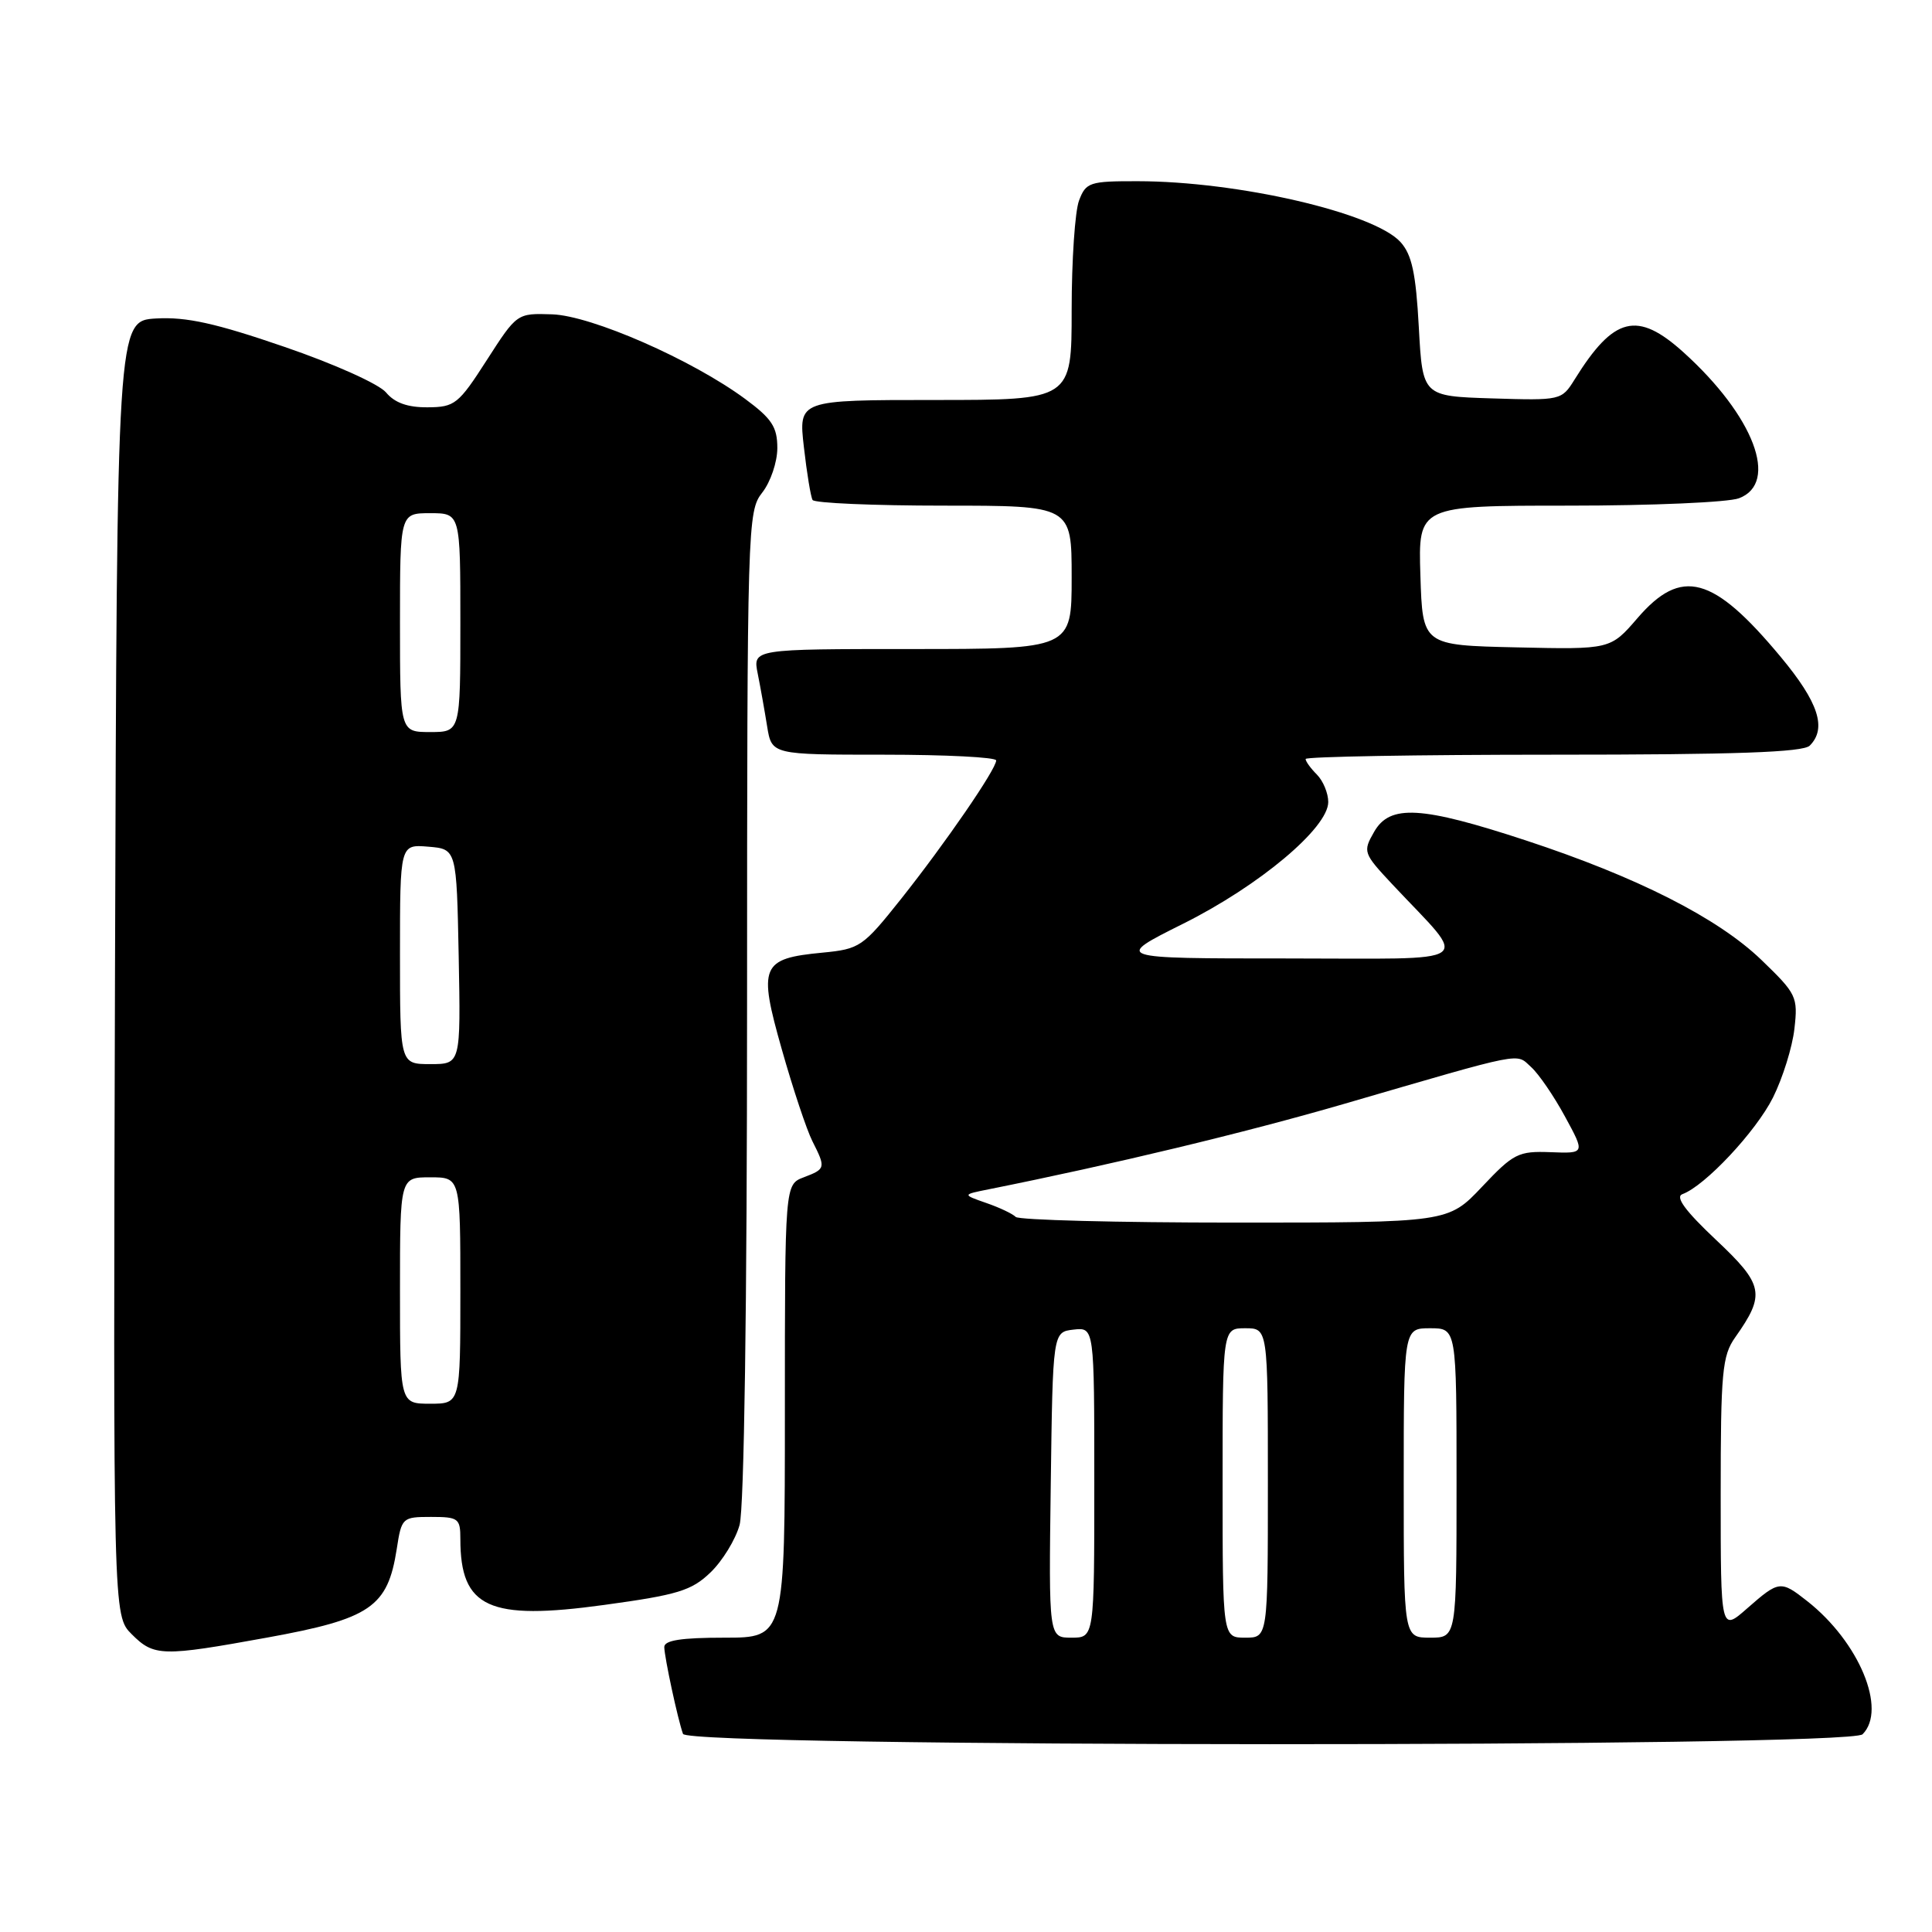 <?xml version="1.0" encoding="UTF-8" standalone="no"?>
<!DOCTYPE svg PUBLIC "-//W3C//DTD SVG 1.1//EN" "http://www.w3.org/Graphics/SVG/1.1/DTD/svg11.dtd" >
<svg xmlns="http://www.w3.org/2000/svg" xmlns:xlink="http://www.w3.org/1999/xlink" version="1.1" viewBox="0 0 256 256">
 <g >
 <path fill="currentColor"
d=" M 246.80 229.80 C 250.07 226.53 246.34 217.56 239.47 212.16 C 235.95 209.39 235.74 209.41 231.53 213.10 C 228.00 216.21 228.00 216.21 228.00 198.06 C 228.00 181.80 228.20 179.64 229.92 177.21 C 233.96 171.49 233.72 170.25 227.35 164.26 C 223.30 160.44 221.94 158.59 222.93 158.23 C 225.91 157.15 232.67 149.94 234.93 145.43 C 236.22 142.84 237.50 138.74 237.77 136.31 C 238.25 132.08 238.06 131.69 233.39 127.19 C 227.60 121.62 216.92 116.21 202.18 111.36 C 188.30 106.80 184.17 106.56 182.08 110.22 C 180.56 112.87 180.63 113.05 184.53 117.22 C 194.71 128.08 196.26 127.00 170.45 127.00 C 147.56 127.00 147.56 127.00 156.77 122.40 C 166.87 117.36 176.00 109.70 176.00 106.27 C 176.00 105.10 175.32 103.47 174.50 102.64 C 173.68 101.82 173.00 100.89 173.00 100.57 C 173.00 100.26 187.76 100.00 205.80 100.00 C 229.98 100.00 238.92 99.68 239.80 98.80 C 242.09 96.51 240.97 93.07 235.96 87.05 C 226.99 76.27 222.80 75.14 216.97 81.91 C 213.39 86.06 213.39 86.06 200.94 85.78 C 188.50 85.50 188.50 85.50 188.21 76.25 C 187.92 67.00 187.92 67.00 207.90 67.00 C 218.88 67.00 229.02 66.56 230.43 66.02 C 235.78 63.99 232.41 55.12 223.08 46.69 C 216.94 41.15 213.84 41.92 208.64 50.29 C 206.92 53.05 206.82 53.07 197.70 52.79 C 188.50 52.50 188.50 52.50 188.00 43.35 C 187.61 36.19 187.08 33.74 185.57 32.07 C 182.05 28.19 164.03 24.02 150.73 24.01 C 144.37 24.00 143.89 24.16 142.98 26.57 C 142.44 27.98 142.00 34.50 142.00 41.07 C 142.00 53.00 142.00 53.00 123.90 53.00 C 105.80 53.00 105.80 53.00 106.52 59.25 C 106.91 62.69 107.43 65.84 107.67 66.25 C 107.92 66.66 115.74 67.00 125.06 67.00 C 142.00 67.00 142.00 67.00 142.00 76.50 C 142.00 86.00 142.00 86.00 120.88 86.00 C 99.75 86.00 99.75 86.00 100.40 89.25 C 100.76 91.04 101.32 94.19 101.65 96.25 C 102.26 100.00 102.26 100.00 117.13 100.00 C 125.31 100.00 132.00 100.34 132.00 100.76 C 132.00 101.92 125.28 111.70 119.39 119.12 C 114.33 125.48 113.93 125.75 108.99 126.23 C 100.83 127.01 100.44 127.95 103.60 139.07 C 105.07 144.26 106.89 149.72 107.64 151.20 C 109.44 154.77 109.41 154.89 106.50 156.00 C 104.00 156.95 104.00 156.95 104.00 186.98 C 104.00 217.00 104.00 217.00 96.00 217.00 C 90.25 217.00 88.01 217.35 88.02 218.25 C 88.05 219.64 89.80 227.79 90.50 229.75 C 91.13 231.54 245.02 231.58 246.80 229.80 Z  M 35.39 216.99 C 49.11 214.50 51.37 212.95 52.57 205.25 C 53.21 201.09 53.31 201.00 57.11 201.00 C 60.75 201.00 61.00 201.19 61.00 203.93 C 61.00 213.05 64.76 214.77 80.07 212.66 C 89.80 211.33 91.63 210.77 94.13 208.37 C 95.72 206.85 97.46 204.01 98.00 202.06 C 98.60 199.88 98.99 173.11 98.99 133.16 C 99.00 69.33 99.05 67.76 101.00 65.27 C 102.10 63.87 103.00 61.22 103.00 59.37 C 103.00 56.58 102.28 55.48 98.75 52.87 C 91.71 47.67 78.37 41.82 73.15 41.65 C 68.50 41.50 68.50 41.50 64.50 47.72 C 60.75 53.56 60.26 53.95 56.66 53.97 C 54.02 53.99 52.30 53.38 51.16 52.01 C 50.23 50.89 44.29 48.22 37.69 45.96 C 28.59 42.83 24.69 41.97 20.69 42.20 C 15.50 42.50 15.50 42.50 15.24 128.29 C 14.99 214.08 14.99 214.08 17.45 216.54 C 20.41 219.50 21.46 219.52 35.39 216.99 Z  M 139.23 196.75 C 139.50 176.50 139.50 176.50 142.25 176.18 C 145.00 175.87 145.00 175.87 145.00 196.43 C 145.00 217.00 145.00 217.00 141.98 217.00 C 138.96 217.00 138.96 217.00 139.23 196.75 Z  M 162.00 196.50 C 162.00 176.00 162.00 176.00 165.00 176.00 C 168.00 176.00 168.00 176.00 168.00 196.50 C 168.00 217.00 168.00 217.00 165.00 217.00 C 162.00 217.00 162.00 217.00 162.00 196.50 Z  M 186.00 196.50 C 186.00 176.00 186.00 176.00 189.50 176.00 C 193.00 176.00 193.00 176.00 193.00 196.50 C 193.00 217.00 193.00 217.00 189.50 217.00 C 186.00 217.00 186.00 217.00 186.00 196.50 Z  M 134.59 161.25 C 134.19 160.84 132.43 160.00 130.68 159.40 C 127.50 158.29 127.50 158.29 131.00 157.59 C 147.39 154.31 165.00 150.08 178.00 146.30 C 202.39 139.20 200.81 139.52 202.88 141.39 C 203.89 142.30 205.91 145.25 207.37 147.95 C 210.04 152.85 210.04 152.85 205.45 152.67 C 201.19 152.51 200.55 152.83 196.38 157.25 C 191.89 162.00 191.89 162.00 163.61 162.00 C 148.06 162.00 135.00 161.66 134.59 161.25 Z  M 53.00 171.00 C 53.00 156.00 53.00 156.00 57.00 156.00 C 61.00 156.00 61.00 156.00 61.00 171.00 C 61.00 186.00 61.00 186.00 57.00 186.00 C 53.00 186.00 53.00 186.00 53.00 171.00 Z  M 53.00 126.44 C 53.00 111.88 53.00 111.88 56.75 112.19 C 60.50 112.50 60.50 112.50 60.78 126.75 C 61.05 141.00 61.05 141.00 57.03 141.00 C 53.00 141.00 53.00 141.00 53.00 126.44 Z  M 53.00 82.50 C 53.00 68.00 53.00 68.00 57.00 68.00 C 61.00 68.00 61.00 68.00 61.00 82.50 C 61.00 97.00 61.00 97.00 57.00 97.00 C 53.00 97.00 53.00 97.00 53.00 82.50 Z "/>
</g>
</svg>